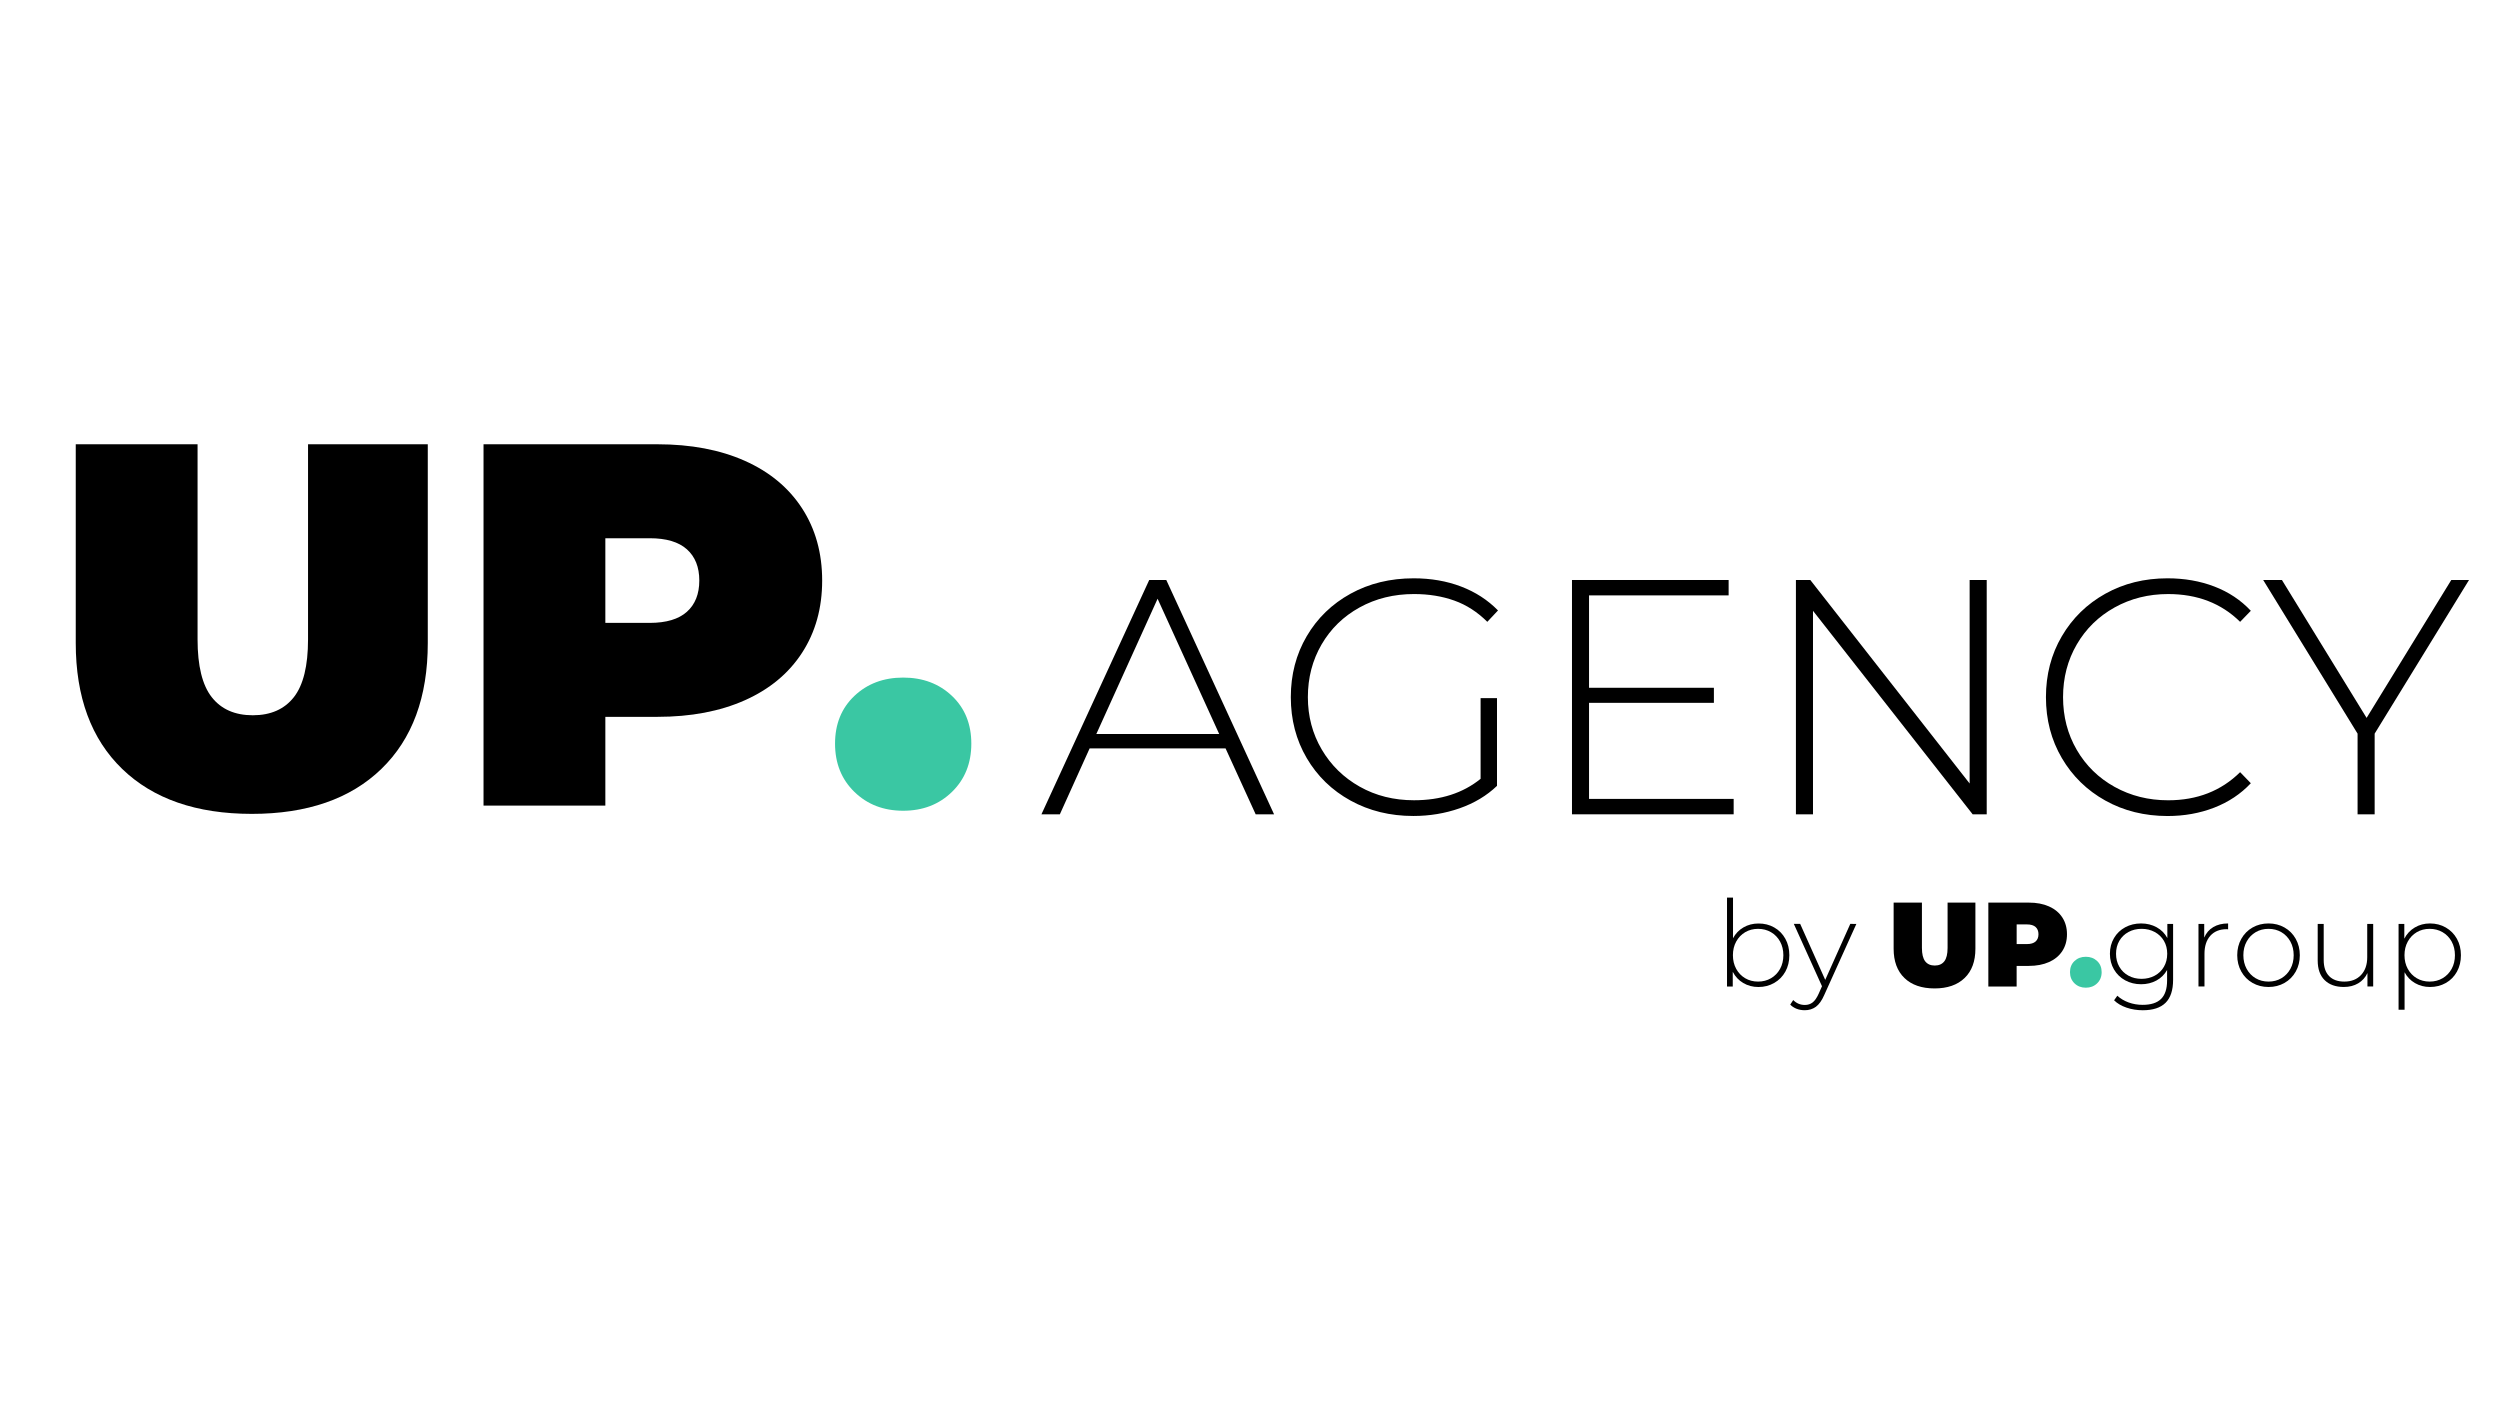 <?xml version="1.0" encoding="utf-8"?>
<!-- Generator: Adobe Illustrator 25.4.1, SVG Export Plug-In . SVG Version: 6.00 Build 0)  -->
<svg version="1.1" id="Layer_1" xmlns="http://www.w3.org/2000/svg" xmlns:xlink="http://www.w3.org/1999/xlink" x="0px" y="0px"
	 viewBox="0 0 1366 768" style="enable-background:new 0 0 1366 768;" xml:space="preserve">
<style type="text/css">
	.st0{fill:#3AC7A3;}
</style>
<g>
	<path d="M66.77,420.15c-16.92-16.36-25.38-39.3-25.38-68.82V242.75h66.56v106.61c0,14.48,2.58,25.01,7.76,31.59
		c5.17,6.58,12.64,9.87,22.42,9.87c9.77,0,17.25-3.29,22.42-9.87c5.17-6.58,7.76-17.11,7.76-31.59V242.75h65.43v108.59
		c0,29.52-8.46,52.46-25.38,68.82s-40.52,24.54-70.79,24.54C107.29,444.69,83.7,436.51,66.77,420.15z"/>
	<path d="M406.92,251.77c13.54,6.02,23.97,14.67,31.31,25.95c7.33,11.28,11,24.45,11,39.49c0,15.05-3.67,28.2-11,39.49
		c-7.33,11.28-17.77,19.93-31.31,25.95c-13.54,6.02-29.43,9.03-47.67,9.03h-28.49v48.51H264.2V242.75h95.05
		C377.49,242.75,393.38,245.76,406.92,251.77z M375.33,334.27c4.51-4.04,6.77-9.73,6.77-17.06c0-7.33-2.26-13.02-6.77-17.06
		c-4.51-4.04-11.28-6.06-20.31-6.06h-24.26v46.26h24.26C364.05,340.33,370.82,338.32,375.33,334.27z"/>
	<path class="st0" d="M466.85,432.7c-7.05-6.86-10.58-15.65-10.58-26.37s3.53-19.41,10.58-26.09c7.05-6.67,15.94-10.01,26.65-10.01
		s19.6,3.34,26.65,10.01c7.05,6.68,10.58,15.37,10.58,26.09s-3.53,19.51-10.58,26.37c-7.05,6.87-15.94,10.29-26.65,10.29
		S473.91,439.57,466.85,432.7z"/>
</g>
<g>
	<path d="M669.64,408.91h-74.26l-16.28,36.03h-10.06l58.89-128.03h9.33l58.89,128.03H686.1L669.64,408.91z M666.16,401.04
		l-33.65-73.89l-33.47,73.89H666.16z"/>
	<path d="M809,381.47h8.96v47.92c-5.61,5.37-12.41,9.45-20.39,12.25c-7.99,2.81-16.43,4.21-25.33,4.21
		c-12.68,0-24.11-2.8-34.29-8.41c-10.18-5.61-18.17-13.35-23.96-23.23c-5.79-9.88-8.69-20.97-8.69-33.29
		c0-12.31,2.9-23.41,8.69-33.29c5.79-9.88,13.78-17.62,23.96-23.23c10.18-5.61,21.67-8.41,34.47-8.41c9.39,0,18.02,1.49,25.88,4.48
		c7.86,2.99,14.6,7.35,20.21,13.08l-5.85,6.22c-5.37-5.36-11.37-9.24-18.02-11.61c-6.65-2.38-13.99-3.57-22.04-3.57
		c-10.97,0-20.88,2.44-29.72,7.32c-8.84,4.88-15.76,11.61-20.76,20.21c-5,8.6-7.5,18.2-7.5,28.81c0,10.49,2.53,20.03,7.59,28.62
		c5.06,8.6,11.98,15.36,20.76,20.3s18.65,7.41,29.63,7.41c14.63,0,26.76-3.9,36.4-11.71V381.47z"/>
	<path d="M947.27,436.53v8.41h-88.34V316.91h85.59v8.41h-76.27v50.48h68.22v8.23h-68.22v52.49H947.27z"/>
	<path d="M1085.54,316.91v128.03h-7.68l-87.24-111.2v111.2h-9.33V316.91h7.86l87.06,111.2v-111.2H1085.54z"/>
	<path d="M1150.37,437.44c-10.06-5.61-17.99-13.35-23.78-23.23c-5.79-9.88-8.69-20.97-8.69-33.29c0-12.31,2.89-23.41,8.69-33.29
		c5.79-9.88,13.72-17.62,23.78-23.23c10.06-5.61,21.37-8.41,33.93-8.41c9.26,0,17.8,1.49,25.61,4.48
		c7.8,2.99,14.45,7.41,19.94,13.26l-5.85,6.04c-10.24-10.12-23.35-15.18-39.32-15.18c-10.73,0-20.48,2.44-29.26,7.32
		c-8.78,4.88-15.67,11.61-20.67,20.21c-5,8.6-7.5,18.2-7.5,28.81s2.5,20.21,7.5,28.81c5,8.6,11.89,15.33,20.67,20.21
		c8.78,4.88,18.53,7.32,29.26,7.32c15.85,0,28.96-5.12,39.32-15.36l5.85,6.04c-5.49,5.85-12.16,10.3-20.03,13.35
		c-7.86,3.05-16.37,4.57-25.51,4.57C1171.74,445.85,1160.43,443.05,1150.37,437.44z"/>
	<path d="M1297.51,400.86v44.08h-9.33v-44.08l-51.58-83.95h10.24l46.27,75.35l46.27-75.35h9.69L1297.51,400.86z"/>
</g>
<g>
	<path d="M969.45,506.77c2.58,1.46,4.59,3.52,6.06,6.16c1.46,2.64,2.19,5.64,2.19,9.01c0,3.36-0.73,6.35-2.19,8.97
		c-1.46,2.62-3.48,4.67-6.06,6.16c-2.58,1.48-5.46,2.23-8.65,2.23c-3.06,0-5.82-0.73-8.29-2.19c-2.47-1.46-4.38-3.5-5.73-6.12v8.06
		h-3.14v-48.6h3.28v22.21c1.35-2.53,3.25-4.51,5.7-5.93c2.45-1.42,5.17-2.13,8.19-2.13C963.99,504.57,966.87,505.3,969.45,506.77z
		 M967.68,534.51c2.1-1.22,3.74-2.93,4.95-5.11c1.2-2.18,1.8-4.67,1.8-7.47c0-2.79-0.6-5.28-1.8-7.47c-1.2-2.18-2.85-3.89-4.95-5.11
		c-2.1-1.22-4.45-1.83-7.07-1.83s-4.97,0.61-7.04,1.83c-2.07,1.22-3.71,2.93-4.91,5.11c-1.2,2.18-1.8,4.67-1.8,7.47
		c0,2.79,0.6,5.28,1.8,7.47c1.2,2.18,2.84,3.89,4.91,5.11s4.42,1.83,7.04,1.83S965.58,535.73,967.68,534.51z"/>
	<path d="M1014.32,504.83l-17.55,38.84c-1.31,3.01-2.83,5.15-4.55,6.42c-1.73,1.27-3.77,1.9-6.12,1.9c-1.57,0-3.05-0.26-4.42-0.79
		c-1.38-0.52-2.54-1.29-3.5-2.29l1.64-2.49c1.75,1.79,3.86,2.69,6.35,2.69c1.66,0,3.08-0.46,4.26-1.38
		c1.18-0.92,2.27-2.49,3.28-4.72l1.83-4.13l-15.39-34.06h3.47l13.69,30.59l13.69-30.59H1014.32z"/>
	<path d="M1040.58,534.38c-3.93-3.8-5.9-9.13-5.9-15.98v-25.22h15.46v24.76c0,3.36,0.6,5.81,1.8,7.34c1.2,1.53,2.94,2.29,5.21,2.29
		s4.01-0.76,5.21-2.29c1.2-1.53,1.8-3.97,1.8-7.34v-24.76h15.2v25.22c0,6.86-1.96,12.18-5.89,15.98c-3.93,3.8-9.41,5.7-16.44,5.7
		C1049.99,540.07,1044.51,538.17,1040.58,534.38z"/>
	<path d="M1119.58,495.27c3.14,1.4,5.57,3.41,7.27,6.03s2.55,5.68,2.55,9.17c0,3.5-0.85,6.55-2.55,9.17s-4.13,4.63-7.27,6.03
		c-3.14,1.4-6.83,2.1-11.07,2.1h-6.62v11.27h-15.46v-45.85h22.08C1112.75,493.17,1116.44,493.87,1119.58,495.27z M1112.25,514.43
		c1.05-0.94,1.57-2.26,1.57-3.96s-0.52-3.02-1.57-3.96c-1.05-0.94-2.62-1.41-4.72-1.41h-5.63v10.74h5.63
		C1109.62,515.84,1111.2,515.37,1112.25,514.43z"/>
	<path class="st0" d="M1133.5,537.29c-1.64-1.59-2.46-3.63-2.46-6.12s0.82-4.51,2.46-6.06c1.64-1.55,3.7-2.33,6.19-2.33
		s4.55,0.78,6.19,2.33c1.64,1.55,2.46,3.57,2.46,6.06s-0.82,4.53-2.46,6.12c-1.64,1.59-3.7,2.39-6.19,2.39
		S1135.14,538.88,1133.5,537.29z"/>
	<path d="M1187.38,504.83v30.53c0,5.68-1.38,9.87-4.13,12.58c-2.75,2.71-6.9,4.06-12.45,4.06c-3.14,0-6.11-0.48-8.91-1.44
		c-2.79-0.96-5.04-2.29-6.75-4l1.77-2.49c1.7,1.57,3.75,2.79,6.16,3.67c2.4,0.87,4.96,1.31,7.66,1.31c4.54,0,7.9-1.08,10.09-3.24
		c2.18-2.16,3.28-5.51,3.28-10.05v-5.76c-1.4,2.49-3.34,4.41-5.83,5.76c-2.49,1.35-5.29,2.03-8.38,2.03c-3.19,0-6.08-0.71-8.68-2.13
		c-2.6-1.42-4.64-3.4-6.12-5.93c-1.48-2.53-2.23-5.39-2.23-8.58c0-3.19,0.74-6.05,2.23-8.58c1.48-2.53,3.53-4.5,6.12-5.9
		c2.6-1.4,5.49-2.1,8.68-2.1c3.14,0,5.98,0.7,8.52,2.1c2.53,1.4,4.48,3.36,5.83,5.9v-7.73H1187.38z M1177.36,533.1
		c2.14-1.16,3.81-2.77,5.01-4.85c1.2-2.07,1.8-4.44,1.8-7.11c0-2.66-0.6-5.02-1.8-7.07c-1.2-2.05-2.87-3.66-5.01-4.82
		c-2.14-1.16-4.54-1.74-7.21-1.74c-2.66,0-5.05,0.58-7.17,1.74c-2.12,1.16-3.78,2.76-4.98,4.82s-1.8,4.41-1.8,7.07
		c0,2.66,0.6,5.03,1.8,7.11s2.86,3.69,4.98,4.85s4.51,1.74,7.17,1.74C1172.81,534.83,1175.22,534.26,1177.36,533.1z"/>
	<path d="M1209.32,506.57c2.23-1.33,4.93-2,8.12-2v3.21l-0.79-0.07c-3.8,0-6.77,1.19-8.91,3.57c-2.14,2.38-3.21,5.69-3.21,9.92
		v17.82h-3.28v-34.19h3.14v7.47C1205.46,509.81,1207.09,507.9,1209.32,506.57z"/>
	<path d="M1230.77,537.06c-2.6-1.48-4.64-3.55-6.12-6.19c-1.48-2.64-2.23-5.62-2.23-8.94c0-3.32,0.74-6.3,2.23-8.94
		c1.48-2.64,3.53-4.71,6.12-6.19c2.6-1.48,5.51-2.23,8.75-2.23c3.23,0,6.15,0.74,8.75,2.23c2.6,1.49,4.64,3.55,6.12,6.19
		c1.48,2.64,2.23,5.62,2.23,8.94c0,3.32-0.74,6.3-2.23,8.94c-1.48,2.64-3.53,4.71-6.12,6.19c-2.6,1.48-5.51,2.23-8.75,2.23
		C1236.29,539.29,1233.37,538.55,1230.77,537.06z M1246.56,534.51c2.07-1.22,3.71-2.93,4.91-5.11s1.8-4.67,1.8-7.47
		c0-2.79-0.6-5.28-1.8-7.47c-1.2-2.18-2.84-3.89-4.91-5.11c-2.08-1.22-4.42-1.83-7.04-1.83s-4.97,0.61-7.04,1.83
		c-2.07,1.22-3.71,2.93-4.91,5.11c-1.2,2.18-1.8,4.67-1.8,7.47c0,2.79,0.6,5.28,1.8,7.47s2.84,3.89,4.91,5.11s4.42,1.83,7.04,1.83
		S1244.49,535.73,1246.56,534.51z"/>
	<path d="M1296.71,504.83v34.19h-3.14v-7.34c-1.14,2.4-2.82,4.27-5.04,5.6c-2.23,1.33-4.85,2-7.86,2c-4.45,0-7.95-1.24-10.48-3.73
		c-2.53-2.49-3.8-6.07-3.8-10.74v-19.98h3.28v19.72c0,3.84,0.98,6.77,2.95,8.78c1.96,2.01,4.74,3.01,8.32,3.01
		c3.84,0,6.89-1.2,9.14-3.6c2.25-2.4,3.37-5.63,3.37-9.7v-18.21H1296.71z"/>
	<path d="M1336.4,506.8c2.58,1.49,4.59,3.54,6.06,6.16c1.46,2.62,2.19,5.61,2.19,8.97c0,3.36-0.73,6.37-2.19,9.01
		c-1.46,2.64-3.48,4.7-6.06,6.16c-2.58,1.46-5.46,2.19-8.65,2.19c-3.01,0-5.74-0.71-8.19-2.13c-2.45-1.42-4.35-3.39-5.7-5.93v20.5
		h-3.28v-46.9h3.14v8.06c1.35-2.62,3.26-4.66,5.73-6.12c2.47-1.46,5.23-2.2,8.29-2.2C1330.94,504.57,1333.82,505.31,1336.4,506.8z
		 M1334.63,534.51c2.1-1.22,3.74-2.93,4.95-5.11c1.2-2.18,1.8-4.67,1.8-7.47c0-2.79-0.6-5.28-1.8-7.47
		c-1.2-2.18-2.85-3.89-4.95-5.11c-2.1-1.22-4.45-1.83-7.07-1.83s-4.97,0.61-7.04,1.83c-2.07,1.22-3.71,2.93-4.91,5.11
		c-1.2,2.18-1.8,4.67-1.8,7.47c0,2.79,0.6,5.28,1.8,7.47c1.2,2.18,2.84,3.89,4.91,5.11s4.42,1.83,7.04,1.83
		S1332.54,535.73,1334.63,534.51z"/>
</g>
</svg>
